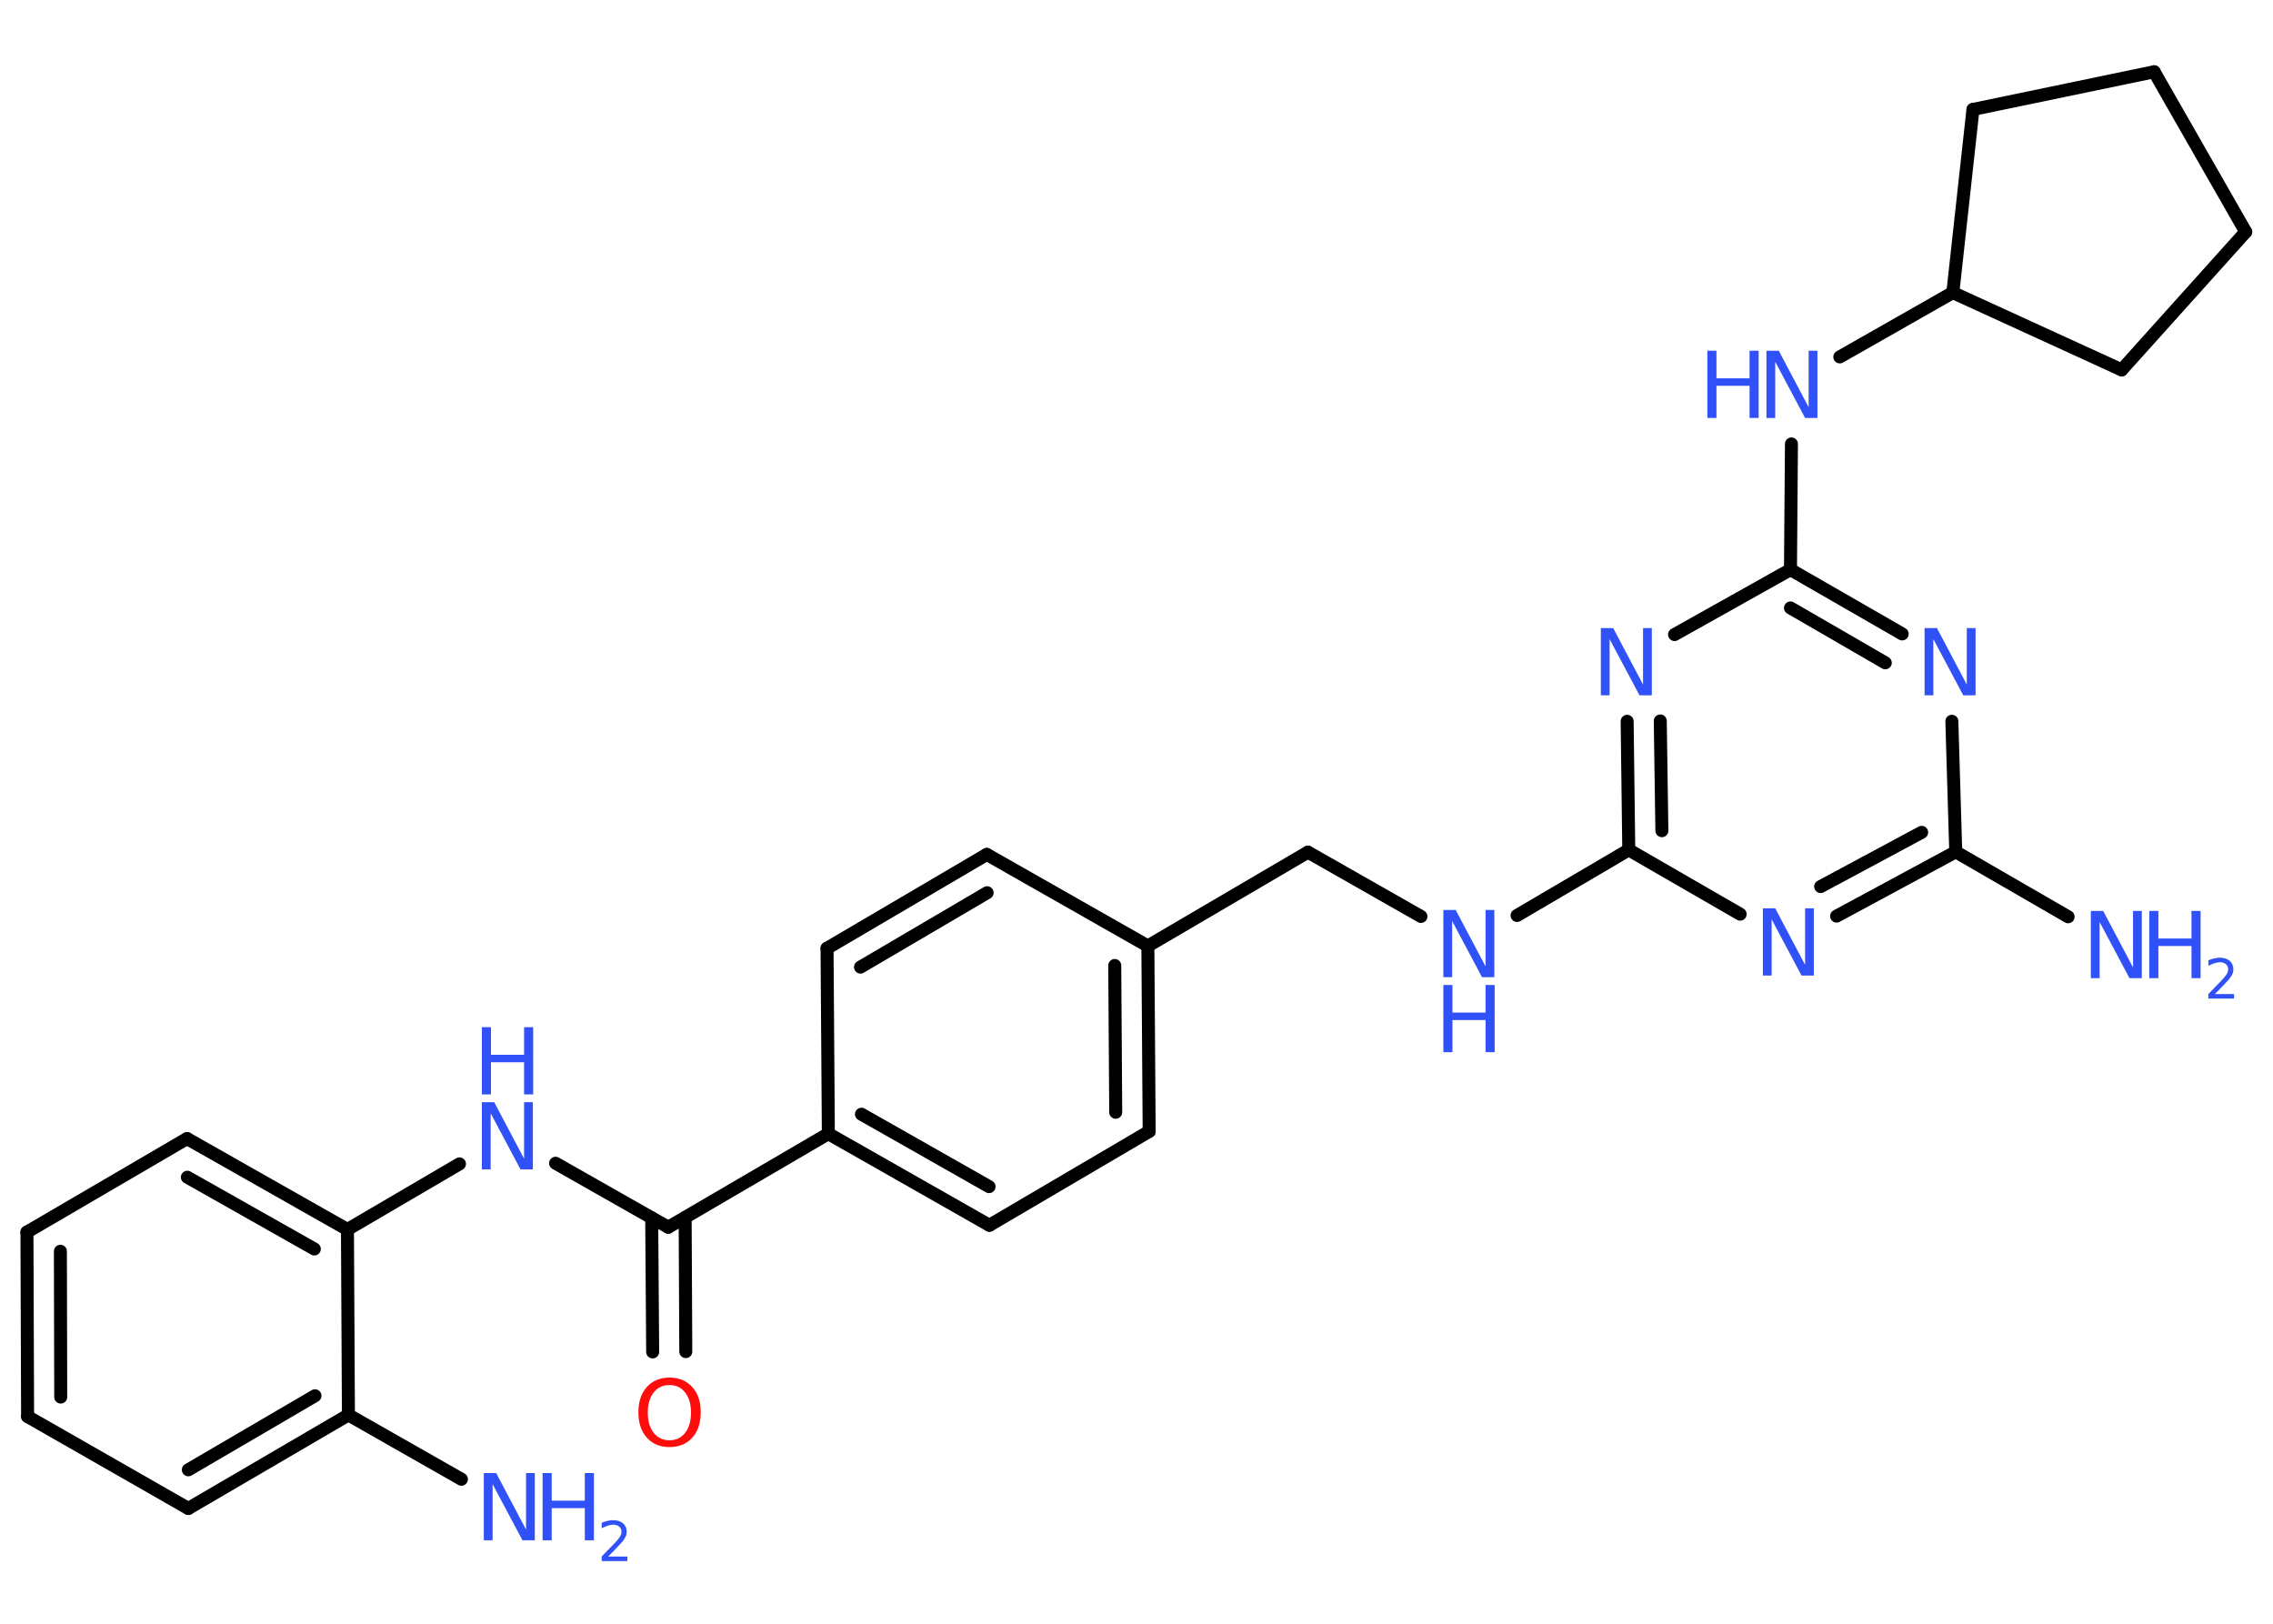 <?xml version='1.0' encoding='UTF-8'?>
<!DOCTYPE svg PUBLIC "-//W3C//DTD SVG 1.1//EN" "http://www.w3.org/Graphics/SVG/1.1/DTD/svg11.dtd">
<svg version='1.2' xmlns='http://www.w3.org/2000/svg' xmlns:xlink='http://www.w3.org/1999/xlink' width='70.0mm' height='50.0mm' viewBox='0 0 70.0 50.0'>
  <desc>Generated by the Chemistry Development Kit (http://github.com/cdk)</desc>
  <g stroke-linecap='round' stroke-linejoin='round' stroke='#000000' stroke-width='.4' fill='#3050F8'>
    <rect x='.0' y='.0' width='70.0' height='50.0' fill='#FFFFFF' stroke='none'/>
    <g id='mol1' class='mol'>
      <line id='mol1bnd1' class='bond' x1='63.69' y1='28.23' x2='60.23' y2='26.23'/>
      <g id='mol1bnd2' class='bond'>
        <line x1='56.56' y1='28.21' x2='60.23' y2='26.23'/>
        <line x1='56.07' y1='27.3' x2='59.18' y2='25.63'/>
      </g>
      <line id='mol1bnd3' class='bond' x1='53.59' y1='28.15' x2='50.16' y2='26.17'/>
      <line id='mol1bnd4' class='bond' x1='50.16' y1='26.17' x2='46.72' y2='28.19'/>
      <line id='mol1bnd5' class='bond' x1='43.76' y1='28.22' x2='40.28' y2='26.24'/>
      <line id='mol1bnd6' class='bond' x1='40.28' y1='26.24' x2='35.35' y2='29.13'/>
      <g id='mol1bnd7' class='bond'>
        <line x1='35.39' y1='34.84' x2='35.35' y2='29.13'/>
        <line x1='34.36' y1='34.25' x2='34.33' y2='29.73'/>
      </g>
      <line id='mol1bnd8' class='bond' x1='35.39' y1='34.84' x2='30.47' y2='37.73'/>
      <g id='mol1bnd9' class='bond'>
        <line x1='25.51' y1='34.91' x2='30.47' y2='37.73'/>
        <line x1='26.53' y1='34.31' x2='30.46' y2='36.54'/>
      </g>
      <line id='mol1bnd10' class='bond' x1='25.51' y1='34.91' x2='20.58' y2='37.79'/>
      <g id='mol1bnd11' class='bond'>
        <line x1='21.1' y1='37.49' x2='21.12' y2='41.62'/>
        <line x1='20.07' y1='37.5' x2='20.1' y2='41.63'/>
      </g>
      <line id='mol1bnd12' class='bond' x1='20.58' y1='37.79' x2='17.11' y2='35.82'/>
      <line id='mol1bnd13' class='bond' x1='14.15' y1='35.84' x2='10.7' y2='37.86'/>
      <g id='mol1bnd14' class='bond'>
        <line x1='10.7' y1='37.86' x2='5.76' y2='35.06'/>
        <line x1='9.68' y1='38.46' x2='5.77' y2='36.25'/>
      </g>
      <line id='mol1bnd15' class='bond' x1='5.76' y1='35.06' x2='.83' y2='37.94'/>
      <g id='mol1bnd16' class='bond'>
        <line x1='.83' y1='37.94' x2='.85' y2='43.62'/>
        <line x1='1.86' y1='38.53' x2='1.87' y2='43.02'/>
      </g>
      <line id='mol1bnd17' class='bond' x1='.85' y1='43.62' x2='5.8' y2='46.45'/>
      <g id='mol1bnd18' class='bond'>
        <line x1='5.8' y1='46.45' x2='10.73' y2='43.57'/>
        <line x1='5.8' y1='45.26' x2='9.7' y2='42.98'/>
      </g>
      <line id='mol1bnd19' class='bond' x1='10.7' y1='37.86' x2='10.73' y2='43.57'/>
      <line id='mol1bnd20' class='bond' x1='10.73' y1='43.57' x2='14.21' y2='45.55'/>
      <line id='mol1bnd21' class='bond' x1='25.51' y1='34.91' x2='25.47' y2='29.2'/>
      <g id='mol1bnd22' class='bond'>
        <line x1='30.39' y1='26.31' x2='25.47' y2='29.2'/>
        <line x1='30.4' y1='27.49' x2='26.5' y2='29.78'/>
      </g>
      <line id='mol1bnd23' class='bond' x1='35.35' y1='29.13' x2='30.39' y2='26.31'/>
      <g id='mol1bnd24' class='bond'>
        <line x1='50.11' y1='22.21' x2='50.16' y2='26.17'/>
        <line x1='51.13' y1='22.2' x2='51.18' y2='25.58'/>
      </g>
      <line id='mol1bnd25' class='bond' x1='51.57' y1='19.54' x2='55.14' y2='17.54'/>
      <line id='mol1bnd26' class='bond' x1='55.14' y1='17.54' x2='55.17' y2='13.67'/>
      <line id='mol1bnd27' class='bond' x1='56.66' y1='10.99' x2='60.14' y2='9.01'/>
      <line id='mol1bnd28' class='bond' x1='60.14' y1='9.01' x2='65.34' y2='11.39'/>
      <line id='mol1bnd29' class='bond' x1='65.34' y1='11.39' x2='69.16' y2='7.14'/>
      <line id='mol1bnd30' class='bond' x1='69.16' y1='7.14' x2='66.34' y2='2.21'/>
      <line id='mol1bnd31' class='bond' x1='66.34' y1='2.21' x2='60.76' y2='3.37'/>
      <line id='mol1bnd32' class='bond' x1='60.14' y1='9.01' x2='60.76' y2='3.37'/>
      <g id='mol1bnd33' class='bond'>
        <line x1='58.58' y1='19.52' x2='55.14' y2='17.54'/>
        <line x1='58.06' y1='20.41' x2='55.14' y2='18.72'/>
      </g>
      <line id='mol1bnd34' class='bond' x1='60.23' y1='26.23' x2='60.11' y2='22.21'/>
      <g id='mol1atm1' class='atom'>
        <path d='M64.39 28.05h.38l.92 1.74v-1.74h.27v2.07h-.38l-.92 -1.73v1.73h-.27v-2.07z' stroke='none'/>
        <path d='M66.19 28.05h.28v.85h1.02v-.85h.28v2.07h-.28v-.99h-1.02v.99h-.28v-2.07z' stroke='none'/>
        <path d='M68.21 30.61h.59v.14h-.79v-.14q.1 -.1 .26 -.27q.17 -.17 .21 -.22q.08 -.09 .11 -.15q.03 -.06 .03 -.12q.0 -.1 -.07 -.16q-.07 -.06 -.18 -.06q-.08 .0 -.17 .03q-.09 .03 -.19 .08v-.17q.1 -.04 .19 -.06q.09 -.02 .16 -.02q.19 .0 .31 .1q.11 .1 .11 .26q.0 .08 -.03 .14q-.03 .07 -.1 .16q-.02 .02 -.13 .14q-.11 .12 -.31 .32z' stroke='none'/>
      </g>
      <path id='mol1atm3' class='atom' d='M54.29 27.97h.38l.92 1.74v-1.74h.27v2.07h-.38l-.92 -1.73v1.73h-.27v-2.07z' stroke='none'/>
      <g id='mol1atm5' class='atom'>
        <path d='M44.45 28.02h.38l.92 1.74v-1.74h.27v2.07h-.38l-.92 -1.73v1.73h-.27v-2.07z' stroke='none'/>
        <path d='M44.45 30.33h.28v.85h1.02v-.85h.28v2.07h-.28v-.99h-1.02v.99h-.28v-2.07z' stroke='none'/>
      </g>
      <path id='mol1atm12' class='atom' d='M20.62 42.65q-.31 .0 -.49 .23q-.18 .23 -.18 .62q.0 .39 .18 .62q.18 .23 .49 .23q.3 .0 .48 -.23q.18 -.23 .18 -.62q.0 -.39 -.18 -.62q-.18 -.23 -.48 -.23zM20.62 42.42q.43 .0 .7 .29q.26 .29 .26 .78q.0 .49 -.26 .78q-.26 .29 -.7 .29q-.44 .0 -.7 -.29q-.26 -.29 -.26 -.78q.0 -.49 .26 -.78q.26 -.29 .7 -.29z' stroke='none' fill='#FF0D0D'/>
      <g id='mol1atm13' class='atom'>
        <path d='M14.84 33.94h.38l.92 1.74v-1.74h.27v2.07h-.38l-.92 -1.73v1.73h-.27v-2.07z' stroke='none'/>
        <path d='M14.84 31.63h.28v.85h1.02v-.85h.28v2.07h-.28v-.99h-1.02v.99h-.28v-2.07z' stroke='none'/>
      </g>
      <g id='mol1atm20' class='atom'>
        <path d='M14.9 45.36h.38l.92 1.74v-1.74h.27v2.07h-.38l-.92 -1.73v1.73h-.27v-2.07z' stroke='none'/>
        <path d='M16.71 45.36h.28v.85h1.02v-.85h.28v2.07h-.28v-.99h-1.02v.99h-.28v-2.07z' stroke='none'/>
        <path d='M18.73 47.93h.59v.14h-.79v-.14q.1 -.1 .26 -.27q.17 -.17 .21 -.22q.08 -.09 .11 -.15q.03 -.06 .03 -.12q.0 -.1 -.07 -.16q-.07 -.06 -.18 -.06q-.08 .0 -.17 .03q-.09 .03 -.19 .08v-.17q.1 -.04 .19 -.06q.09 -.02 .16 -.02q.19 .0 .31 .1q.11 .1 .11 .26q.0 .08 -.03 .14q-.03 .07 -.1 .16q-.02 .02 -.13 .14q-.11 .12 -.31 .32z' stroke='none'/>
      </g>
      <path id='mol1atm23' class='atom' d='M49.3 19.34h.38l.92 1.74v-1.74h.27v2.07h-.38l-.92 -1.73v1.73h-.27v-2.07z' stroke='none'/>
      <g id='mol1atm25' class='atom'>
        <path d='M54.4 10.8h.38l.92 1.74v-1.74h.27v2.07h-.38l-.92 -1.73v1.73h-.27v-2.07z' stroke='none'/>
        <path d='M52.58 10.8h.28v.85h1.02v-.85h.28v2.07h-.28v-.99h-1.02v.99h-.28v-2.07z' stroke='none'/>
      </g>
      <path id='mol1atm31' class='atom' d='M59.27 19.34h.38l.92 1.74v-1.74h.27v2.07h-.38l-.92 -1.73v1.73h-.27v-2.07z' stroke='none'/>
    </g>
  </g>
</svg>
